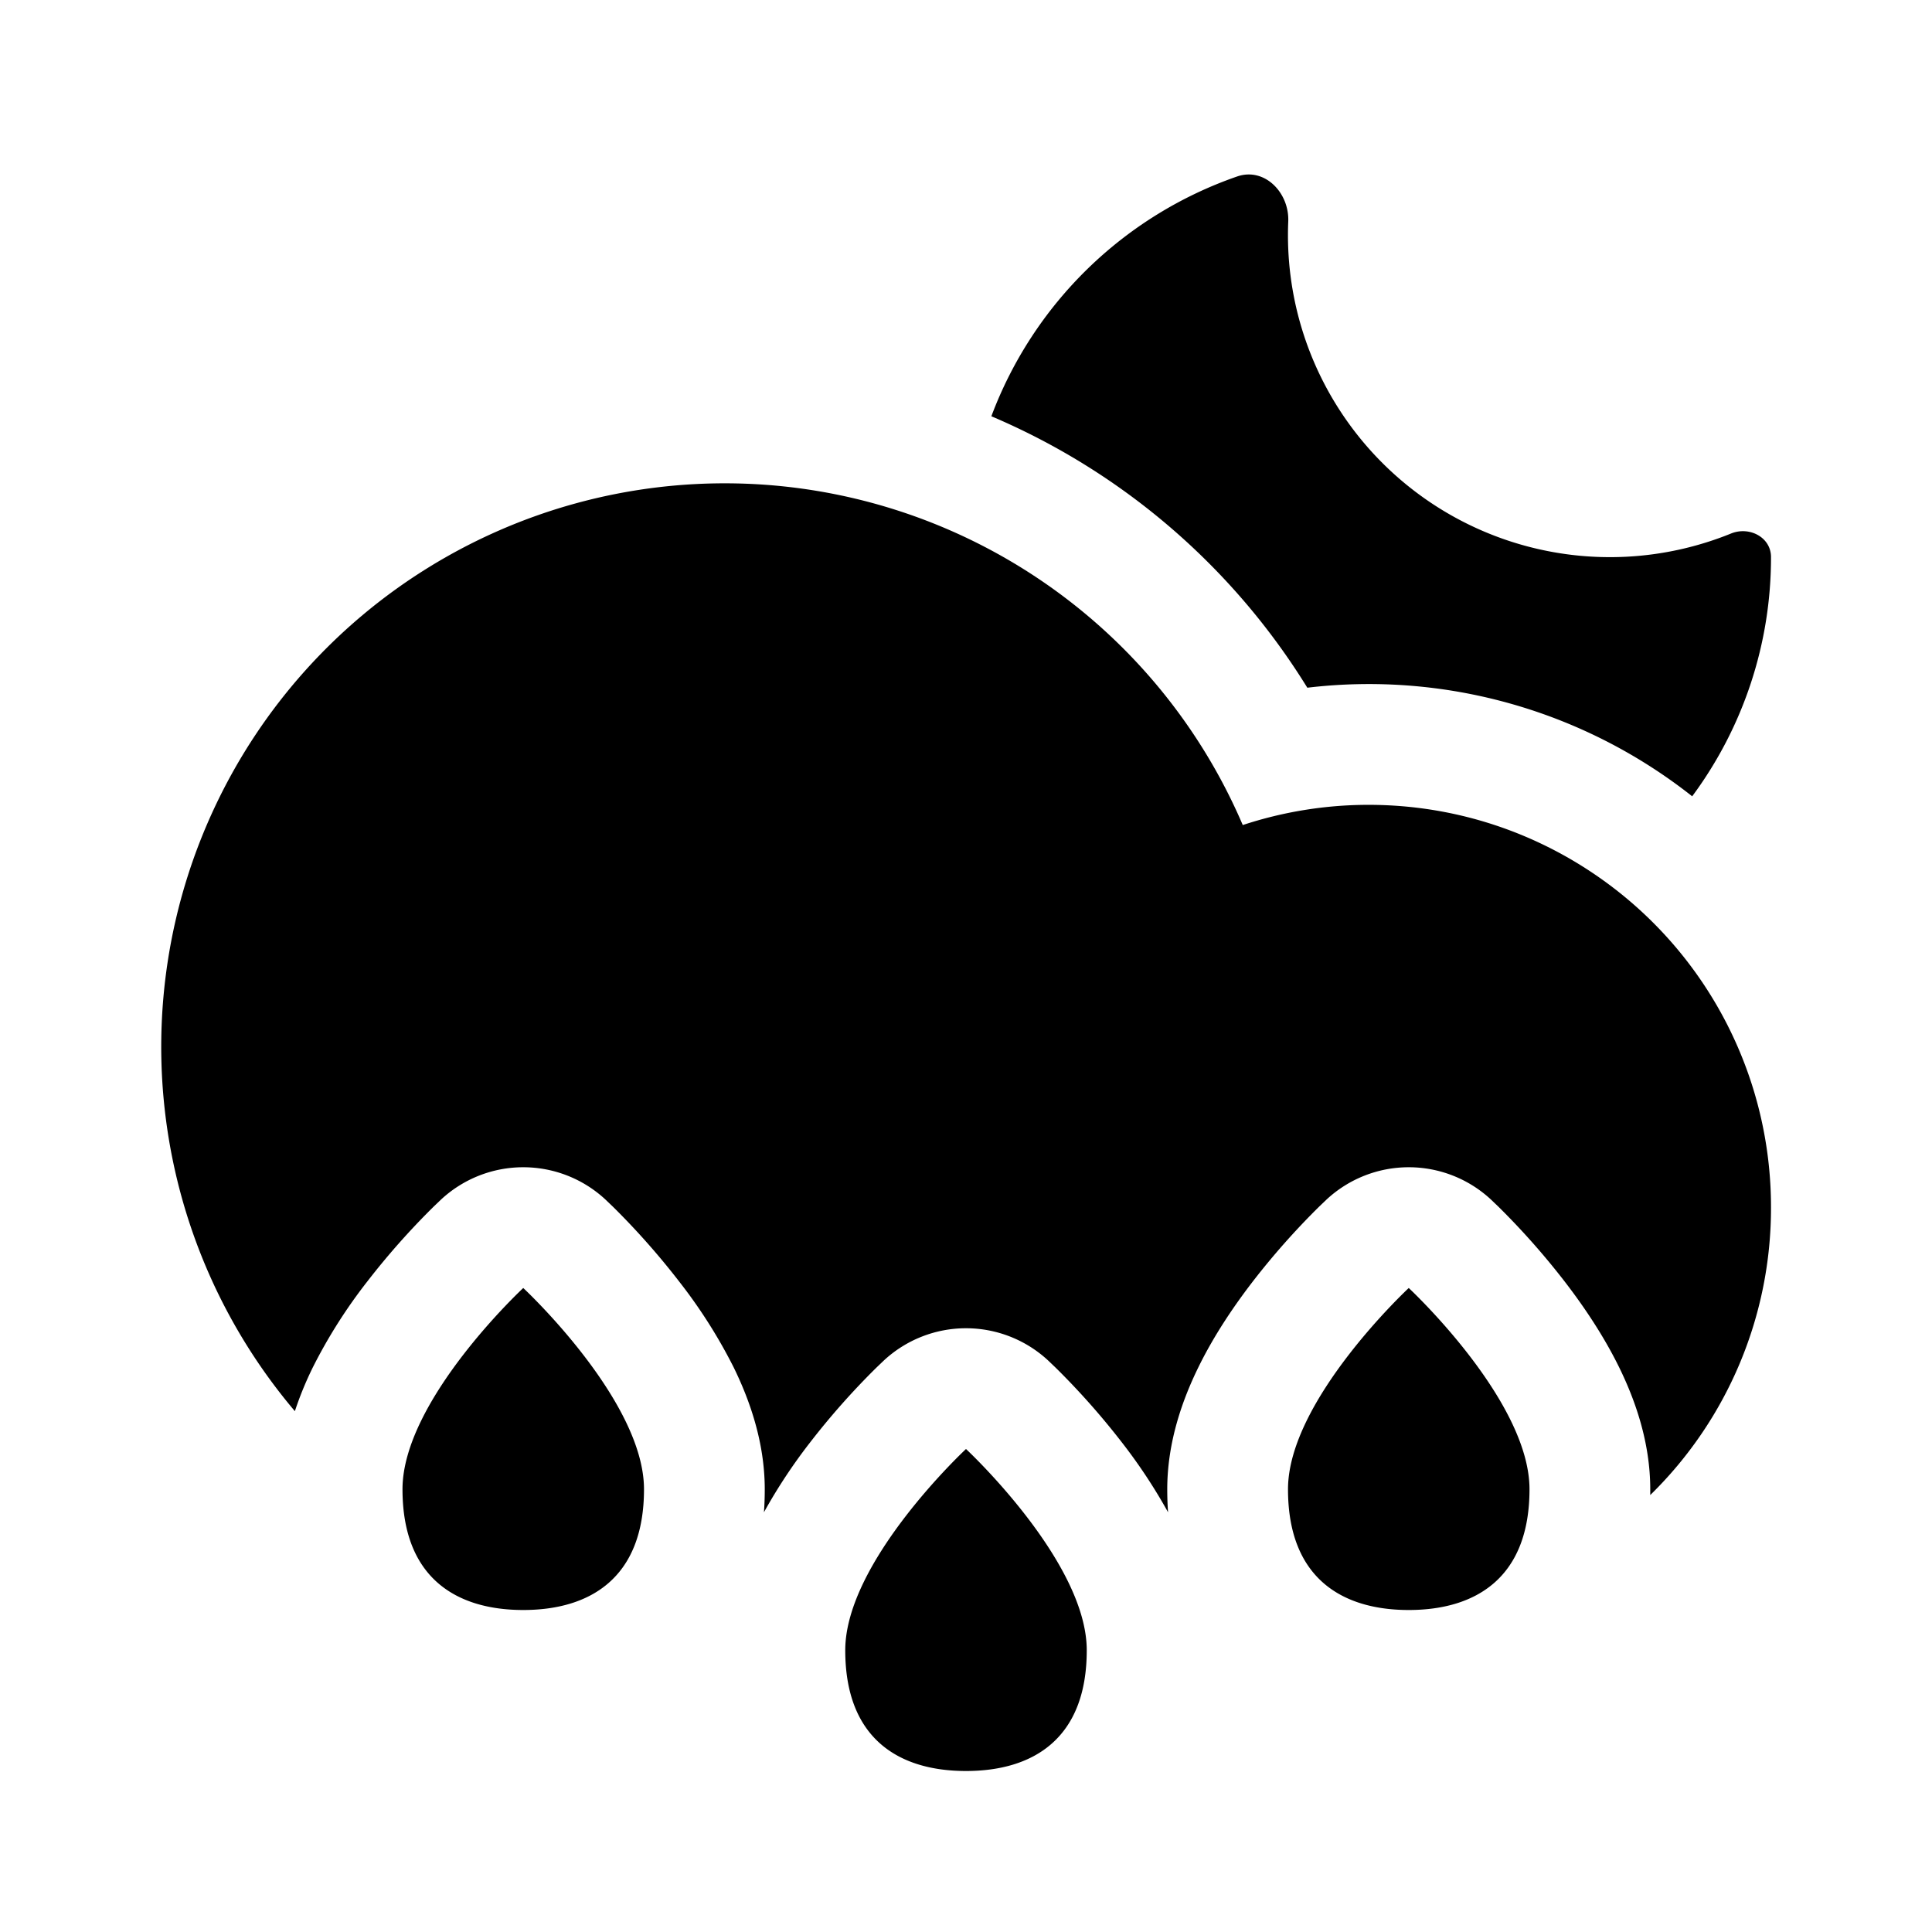 <svg xmlns="http://www.w3.org/2000/svg" width="1em" height="1em" viewBox="0 0 24 24">
  <path fill="currentColor" fill-rule="evenodd" d="M21.021 9.892a6.478 6.478 0 0 0-4.781-1.349 8.53 8.53 0 0 0-3.925-3.372 5.014 5.014 0 0 1 3.054-2.979c.34-.117.65.202.634.562a4 4 0 0 0 5.502 3.873c.228-.092.495.048.495.293a4.978 4.978 0 0 1-.979 2.972ZM3.663 17.53a7 7 0 1 1 11.775-7.281A4.994 4.994 0 0 1 17 9.998c1.102 0 2.12.357 2.947.96A4.994 4.994 0 0 1 22 15a4.985 4.985 0 0 1-1.5 3.572V18.5c0-.596-.196-1.127-.388-1.518-.2-.406-.45-.77-.674-1.061a9.3 9.3 0 0 0-.822-.929l-.094-.09a1.5 1.5 0 0 0-2.044 0l-.094.09a9.3 9.3 0 0 0-.822.928c-.224.291-.475.656-.674 1.062-.192.391-.388.922-.388 1.518 0 .096.003.191.01.286a6.709 6.709 0 0 0-.572-.866 9.3 9.3 0 0 0-.822-.928l-.094-.09a1.5 1.5 0 0 0-2.044 0l-.094.09a9.3 9.3 0 0 0-.822.928 6.71 6.71 0 0 0-.572.866c.007-.095.01-.19.01-.286 0-.596-.196-1.127-.388-1.518a6.4 6.4 0 0 0-.674-1.061 9.301 9.301 0 0 0-.822-.929l-.094-.09a1.5 1.5 0 0 0-2.044 0l-.094.09a9.301 9.301 0 0 0-.822.928 6.4 6.4 0 0 0-.674 1.062 4.23 4.23 0 0 0-.225.548ZM12 22c.828 0 1.5-.396 1.5-1.5 0-1.105-1.5-2.5-1.5-2.5s-1.5 1.395-1.5 2.5c0 1.104.672 1.5 1.5 1.5Zm7-3.5c0 1.104-.672 1.5-1.5 1.5s-1.5-.396-1.5-1.5c0-1.105 1.5-2.5 1.5-2.5s1.5 1.395 1.5 2.5ZM6.5 20c.828 0 1.5-.396 1.5-1.5C8 17.395 6.5 16 6.5 16S5 17.395 5 18.5c0 1.104.672 1.5 1.5 1.5Z" clip-rule="evenodd"/>
</svg>
